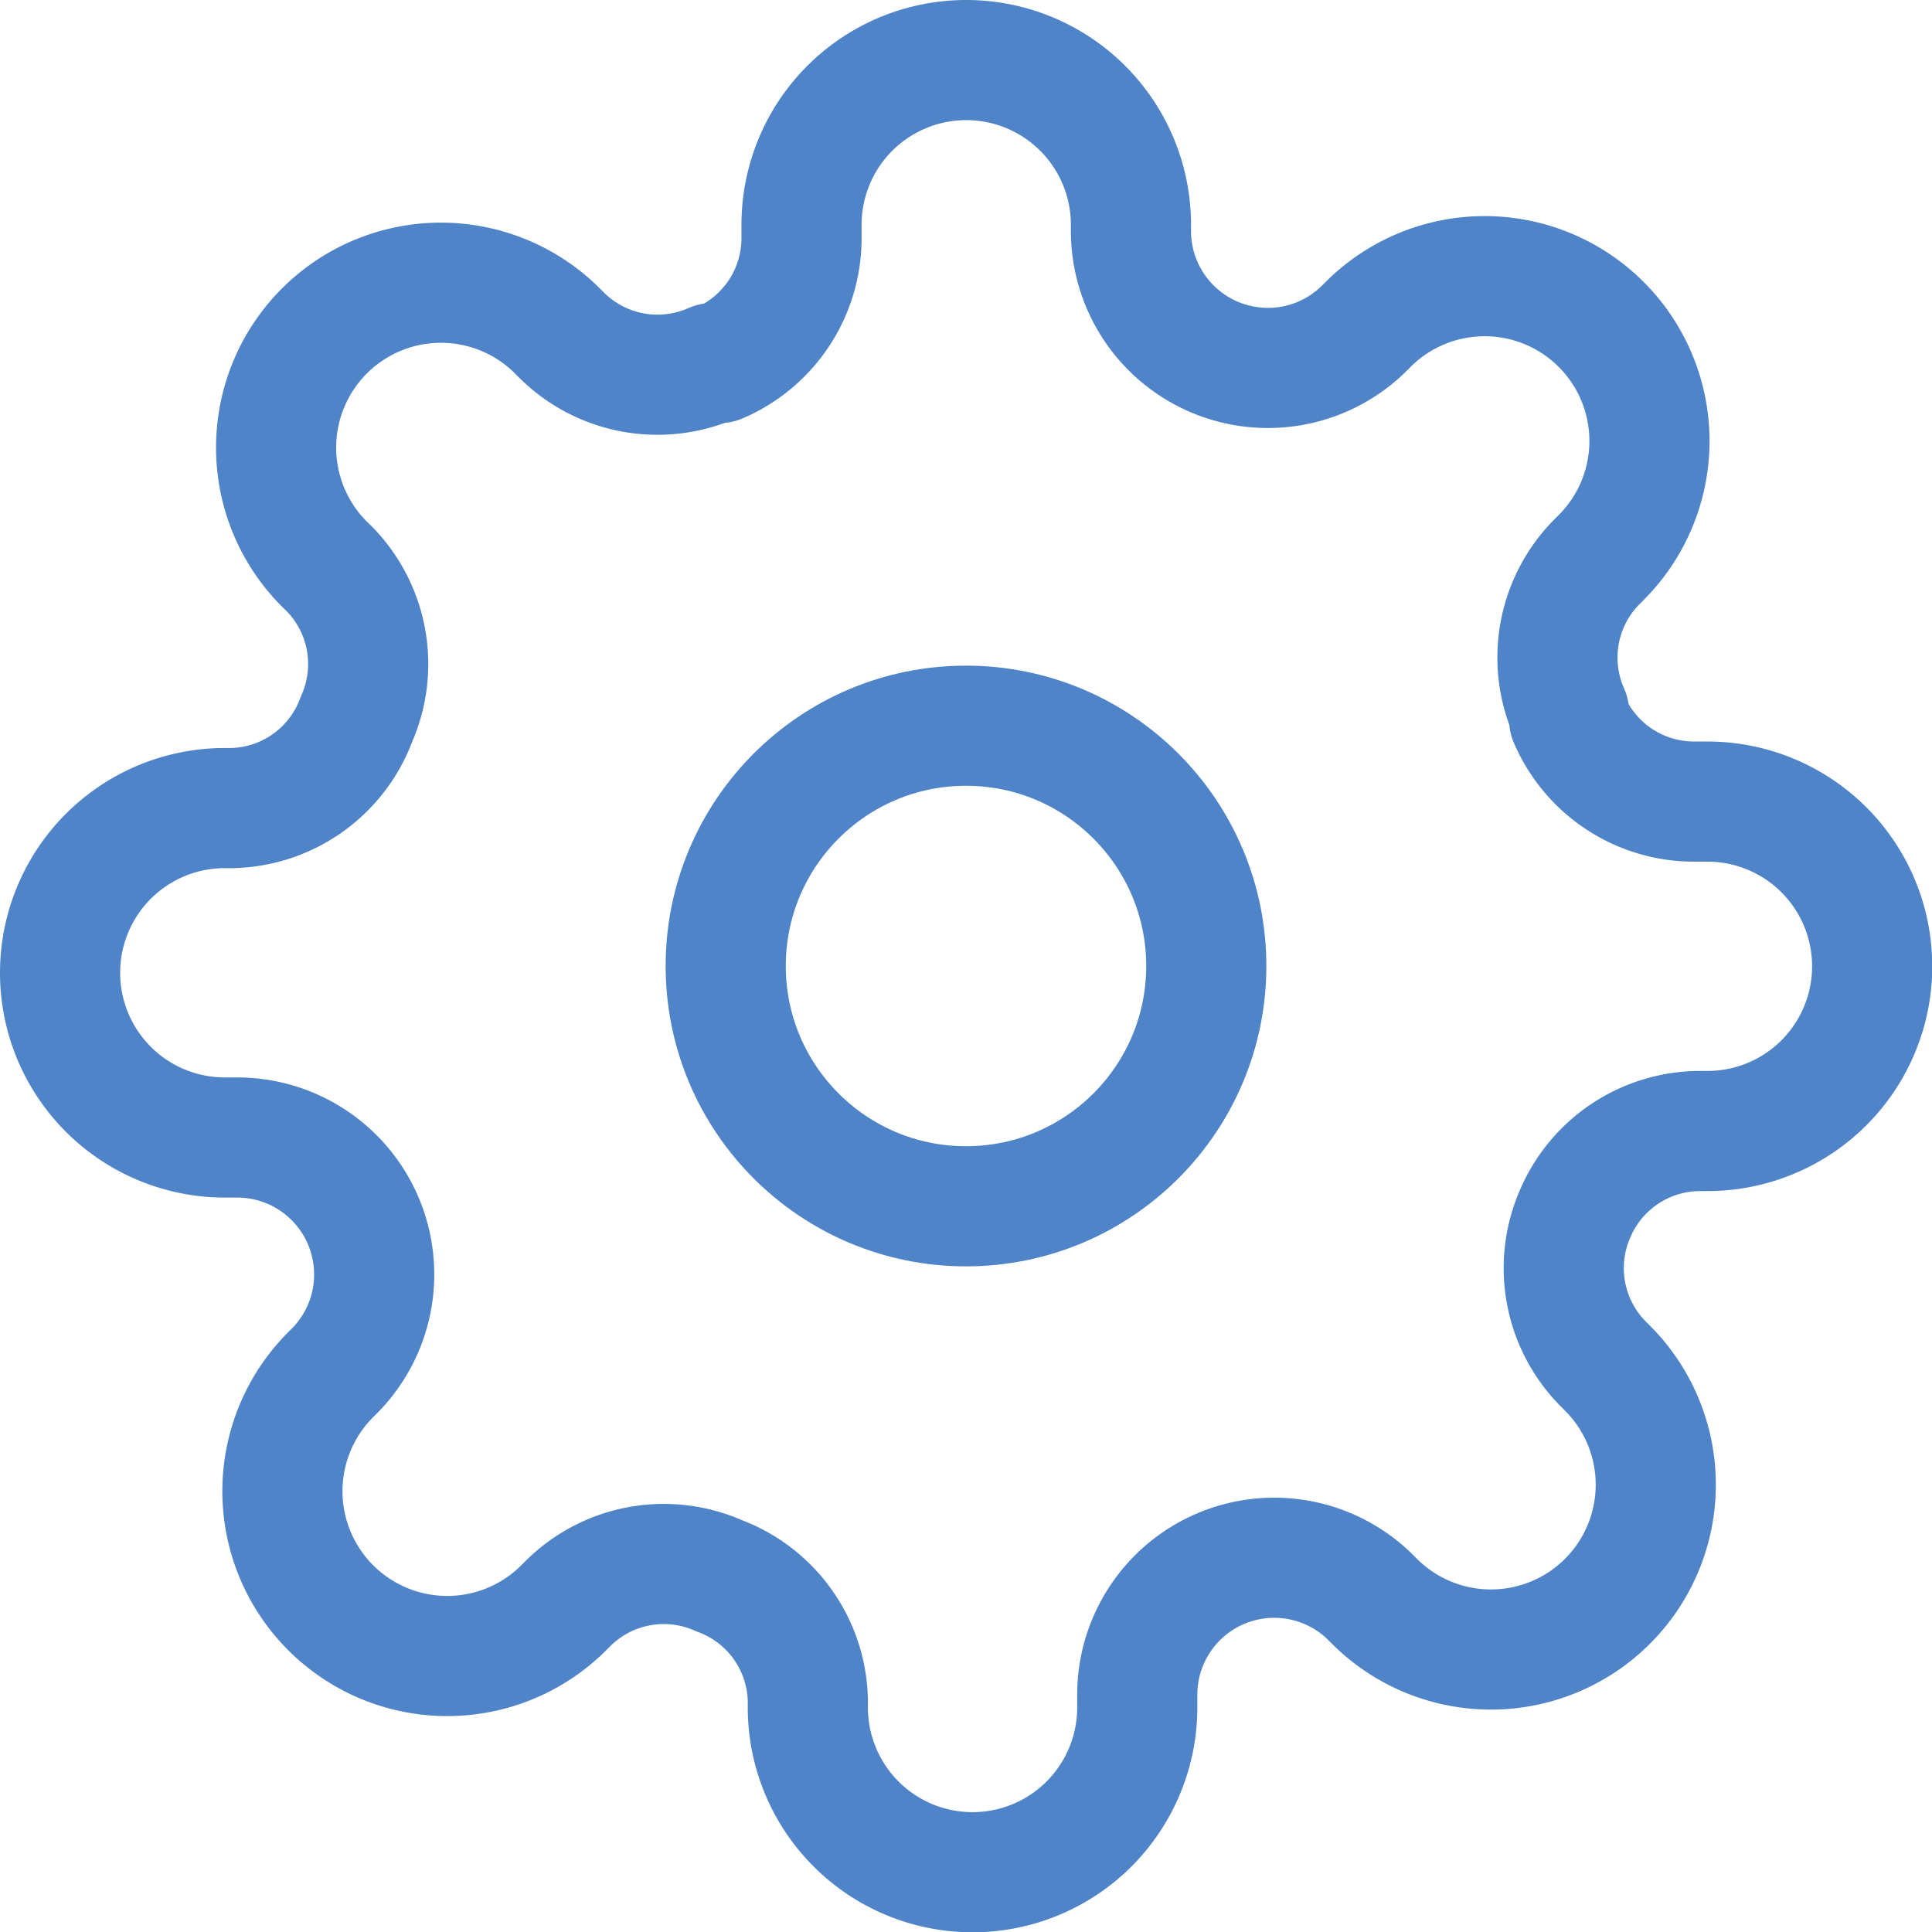 <svg xmlns="http://www.w3.org/2000/svg" width="32.162" height="32.162" viewBox="0 0 32.162 32.162"><g transform="translate(0.081 0.081)"><g transform="translate(0.919 0.919)"><circle cx="4" cy="4" r="4" transform="translate(11.081 11.081)" fill="none" stroke="#4f84c9" stroke-linecap="round" stroke-linejoin="round" stroke-width="2"/><path d="M26.226,20.194a2.262,2.262,0,0,0,.452,2.5l.082.082a2.743,2.743,0,1,1-3.88,3.88l-.082-.082a2.28,2.28,0,0,0-3.866,1.618v.233a2.742,2.742,0,0,1-5.484,0V28.3a2.262,2.262,0,0,0-1.481-2.07,2.262,2.262,0,0,0-2.5.452l-.082.082a2.743,2.743,0,1,1-3.88-3.88l.082-.082a2.28,2.28,0,0,0-1.618-3.866H3.742a2.742,2.742,0,1,1,0-5.484h.123a2.262,2.262,0,0,0,2.07-1.481,2.262,2.262,0,0,0-.452-2.5L5.4,9.39a2.743,2.743,0,1,1,3.88-3.88l.082.082a2.262,2.262,0,0,0,2.5.452h.11a2.262,2.262,0,0,0,1.371-2.07V3.742a2.742,2.742,0,0,1,5.484,0v.123a2.28,2.28,0,0,0,3.866,1.618l.082-.082a2.743,2.743,0,1,1,3.88,3.88l-.082.082a2.262,2.262,0,0,0-.452,2.5v.11a2.262,2.262,0,0,0,2.07,1.371h.233a2.742,2.742,0,1,1,0,5.484H28.3A2.262,2.262,0,0,0,26.226,20.194Z" transform="translate(-1 -1)" fill="none" stroke="#4f84c9" stroke-linecap="round" stroke-linejoin="round" stroke-width="2"/></g><rect width="32" height="32" fill="none"/></g></svg>